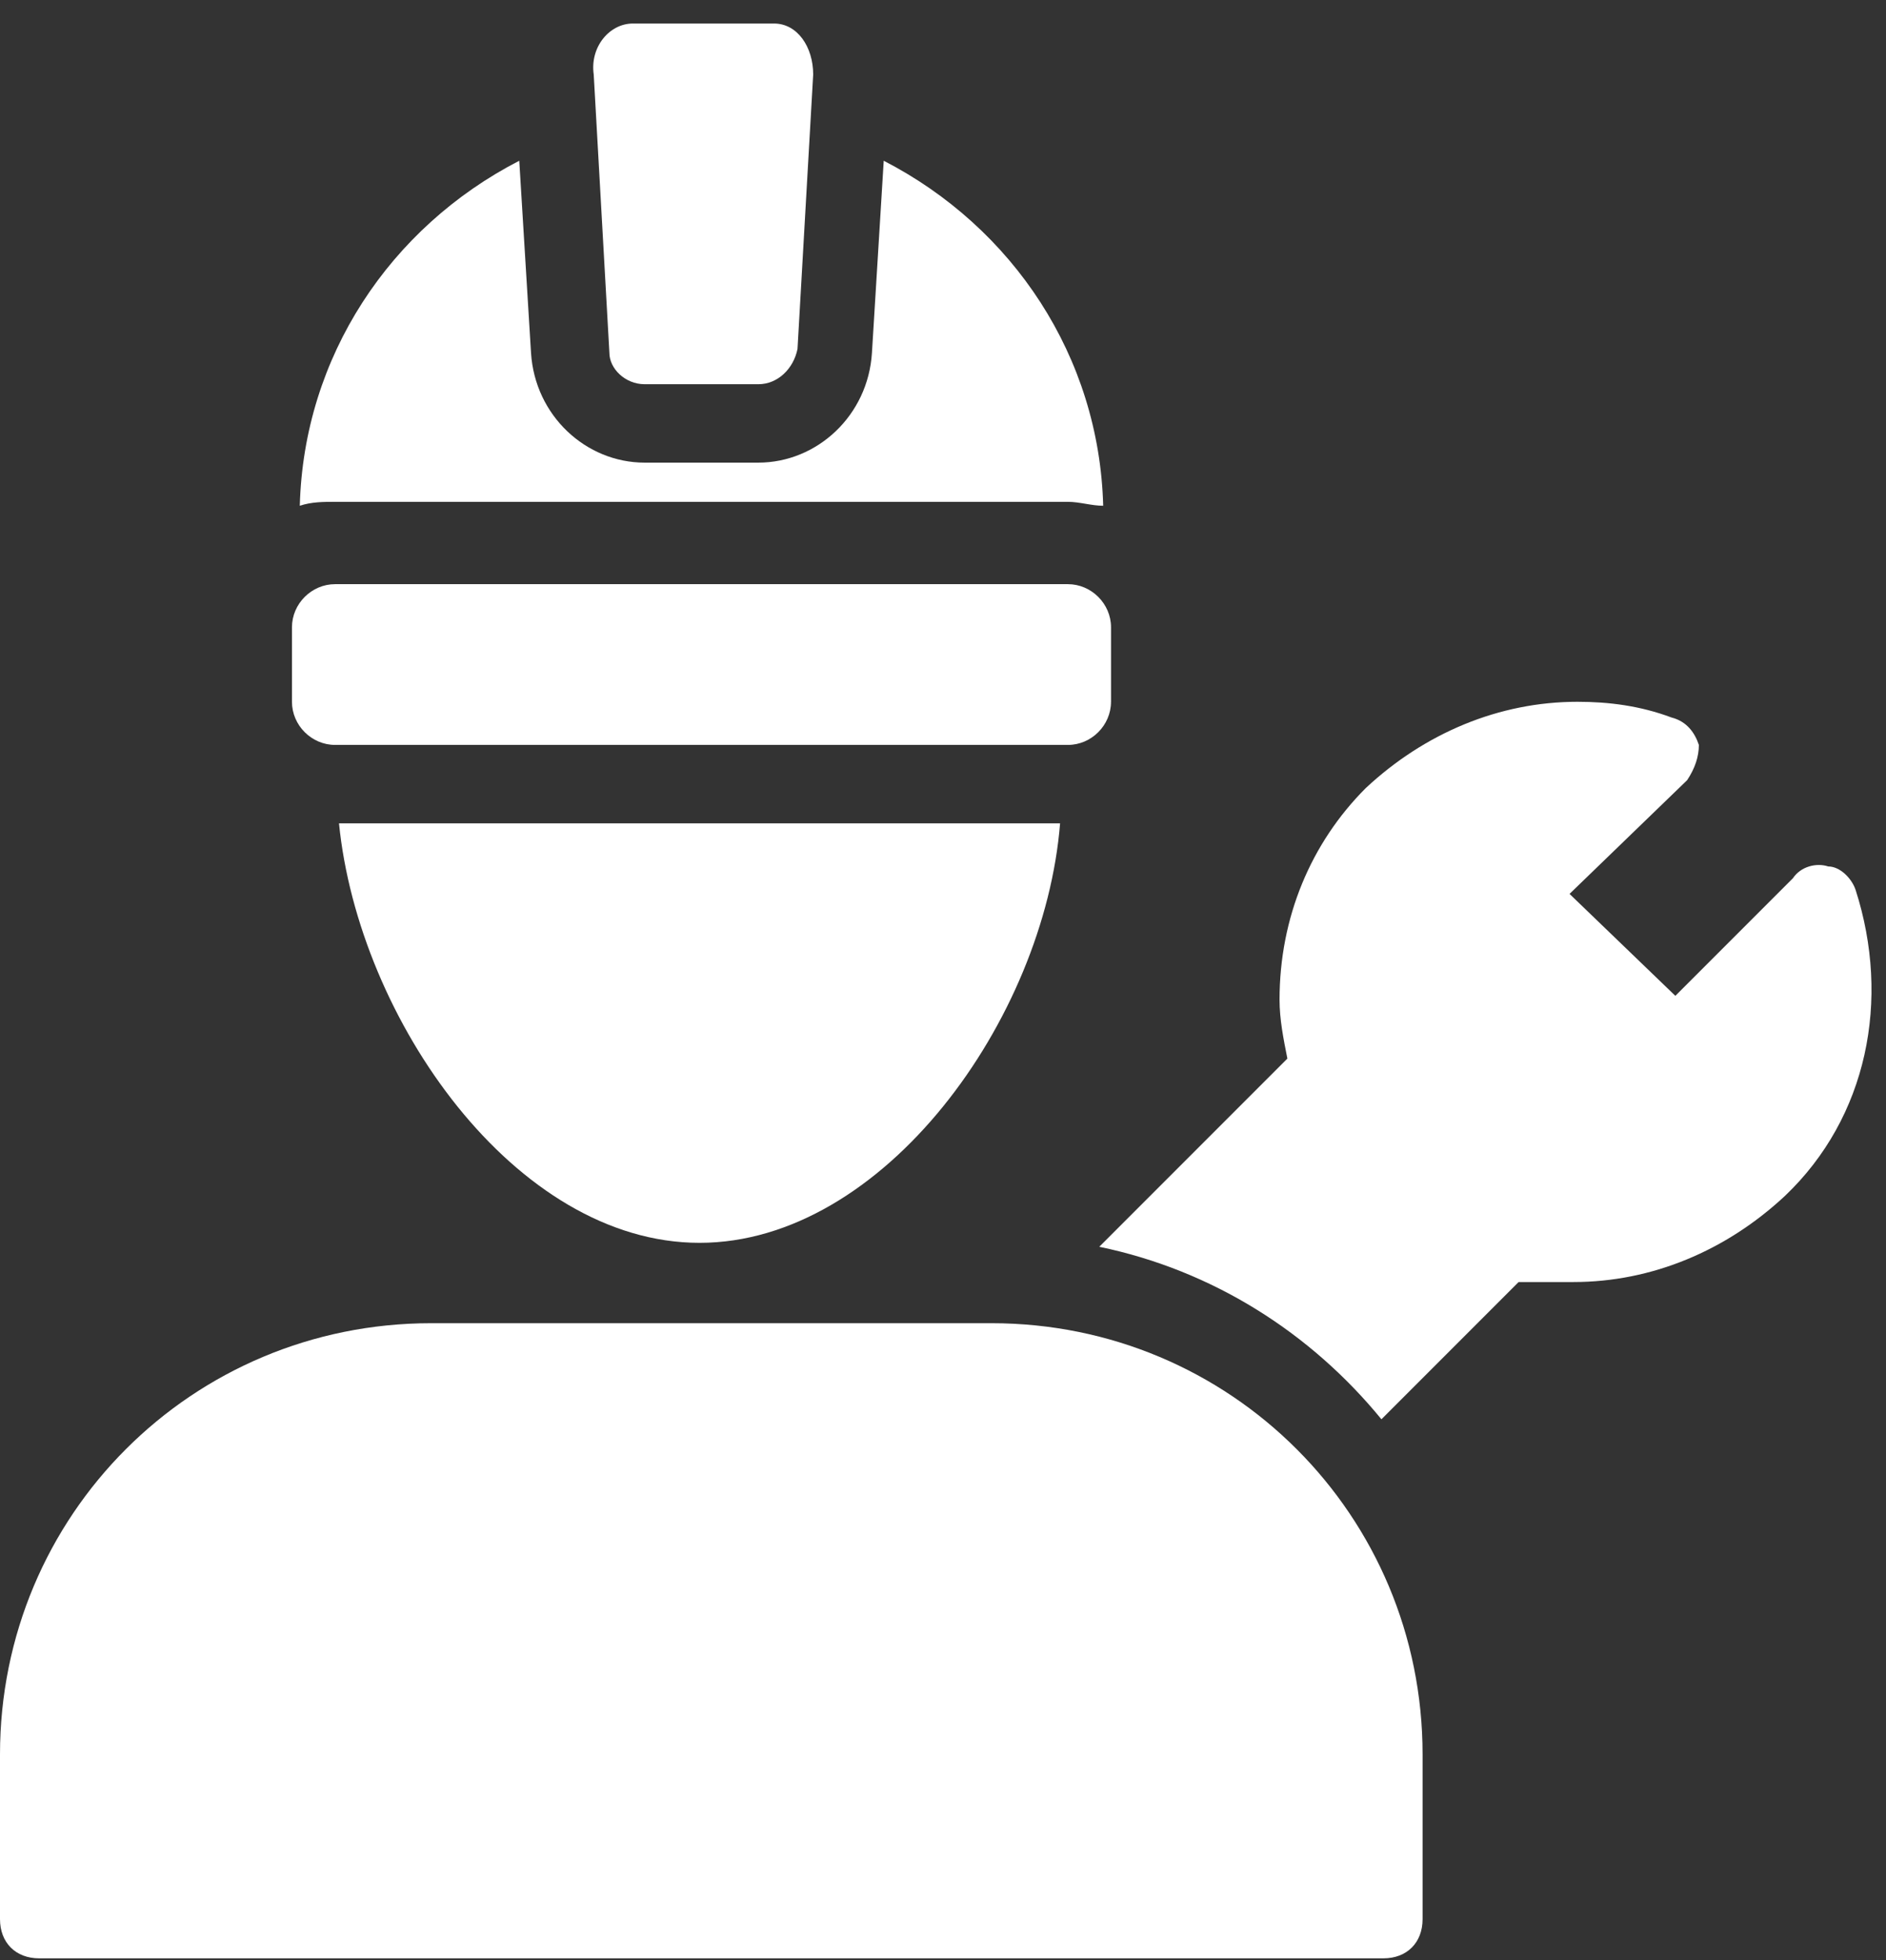 <svg width="77" height="80" viewBox="0 0 77 80" fill="none" xmlns="http://www.w3.org/2000/svg">
<rect x="0" y="0" width="77" height="80" fill="#333333" stroke="none"/>
<path d="M45.36 28.64V25.6C45.36 24.64 44.56 23.84 43.6 23.84H13.68C12.72 23.84 11.92 24.64 11.92 25.6V28.64C11.92 29.6 12.72 30.4 13.68 30.4H43.6C44.56 30.4 45.359 29.6 45.359 28.64H45.36Z" fill="white"/>
<path d="M21.68 14.4L21.2 6.56C15.92 9.28 12.4 14.56 12.24 20.64C12.72 20.48 13.2 20.48 13.68 20.48H43.6C44.08 20.48 44.56 20.64 45.04 20.64C44.88 14.56 41.359 9.28 36.08 6.56L35.599 14.4C35.439 16.96 33.359 18.88 30.959 18.88H26.319C23.92 18.88 21.84 16.96 21.68 14.4H21.68Z" fill="white"/>
<path d="M26.32 15.68H30.96C31.76 15.68 32.4 15.04 32.56 14.24L33.2 3.04C33.2 1.92 32.56 0.96 31.6 0.96H25.84C24.88 0.96 24.08 1.92 24.24 3.04L24.88 14.4C24.88 15.04 25.52 15.68 26.32 15.68Z" fill="white"/>
<path d="M28.56 50.72C36.08 50.72 42.64 41.6 43.28 33.6H13.84C14.64 41.6 21.04 50.72 28.56 50.72Z" fill="white"/>
<path d="M0 78.32C0 79.28 0.64 79.92 1.6 79.92H56.48C57.44 79.92 58.08 79.28 58.08 78.32V71.6C58.08 61.84 50.24 54 40.48 54H17.6C7.84 54 0 61.84 0 71.6L0 78.32Z" fill="white"/>
<path d="M64.24 52.32C67.44 52.32 70.48 51.04 72.88 48.8C76.24 45.6 77.2 40.8 75.76 36.32C75.6 35.84 75.12 35.36 74.64 35.36C74.16 35.2 73.52 35.36 73.2 35.84L68.4 40.64L64.08 36.48L68.88 31.84C69.2 31.36 69.36 30.88 69.36 30.401C69.2 29.921 68.88 29.441 68.24 29.28C66.96 28.801 65.68 28.64 64.401 28.64C61.201 28.64 58.161 29.921 55.761 32.161C53.521 34.401 52.24 37.441 52.24 40.801C52.24 41.601 52.401 42.401 52.56 43.201L44.88 50.881C49.52 51.841 53.52 54.401 56.4 57.921L62 52.321C62.48 52.32 63.44 52.32 64.24 52.32L64.24 52.32Z" fill="white"/>
</svg>
